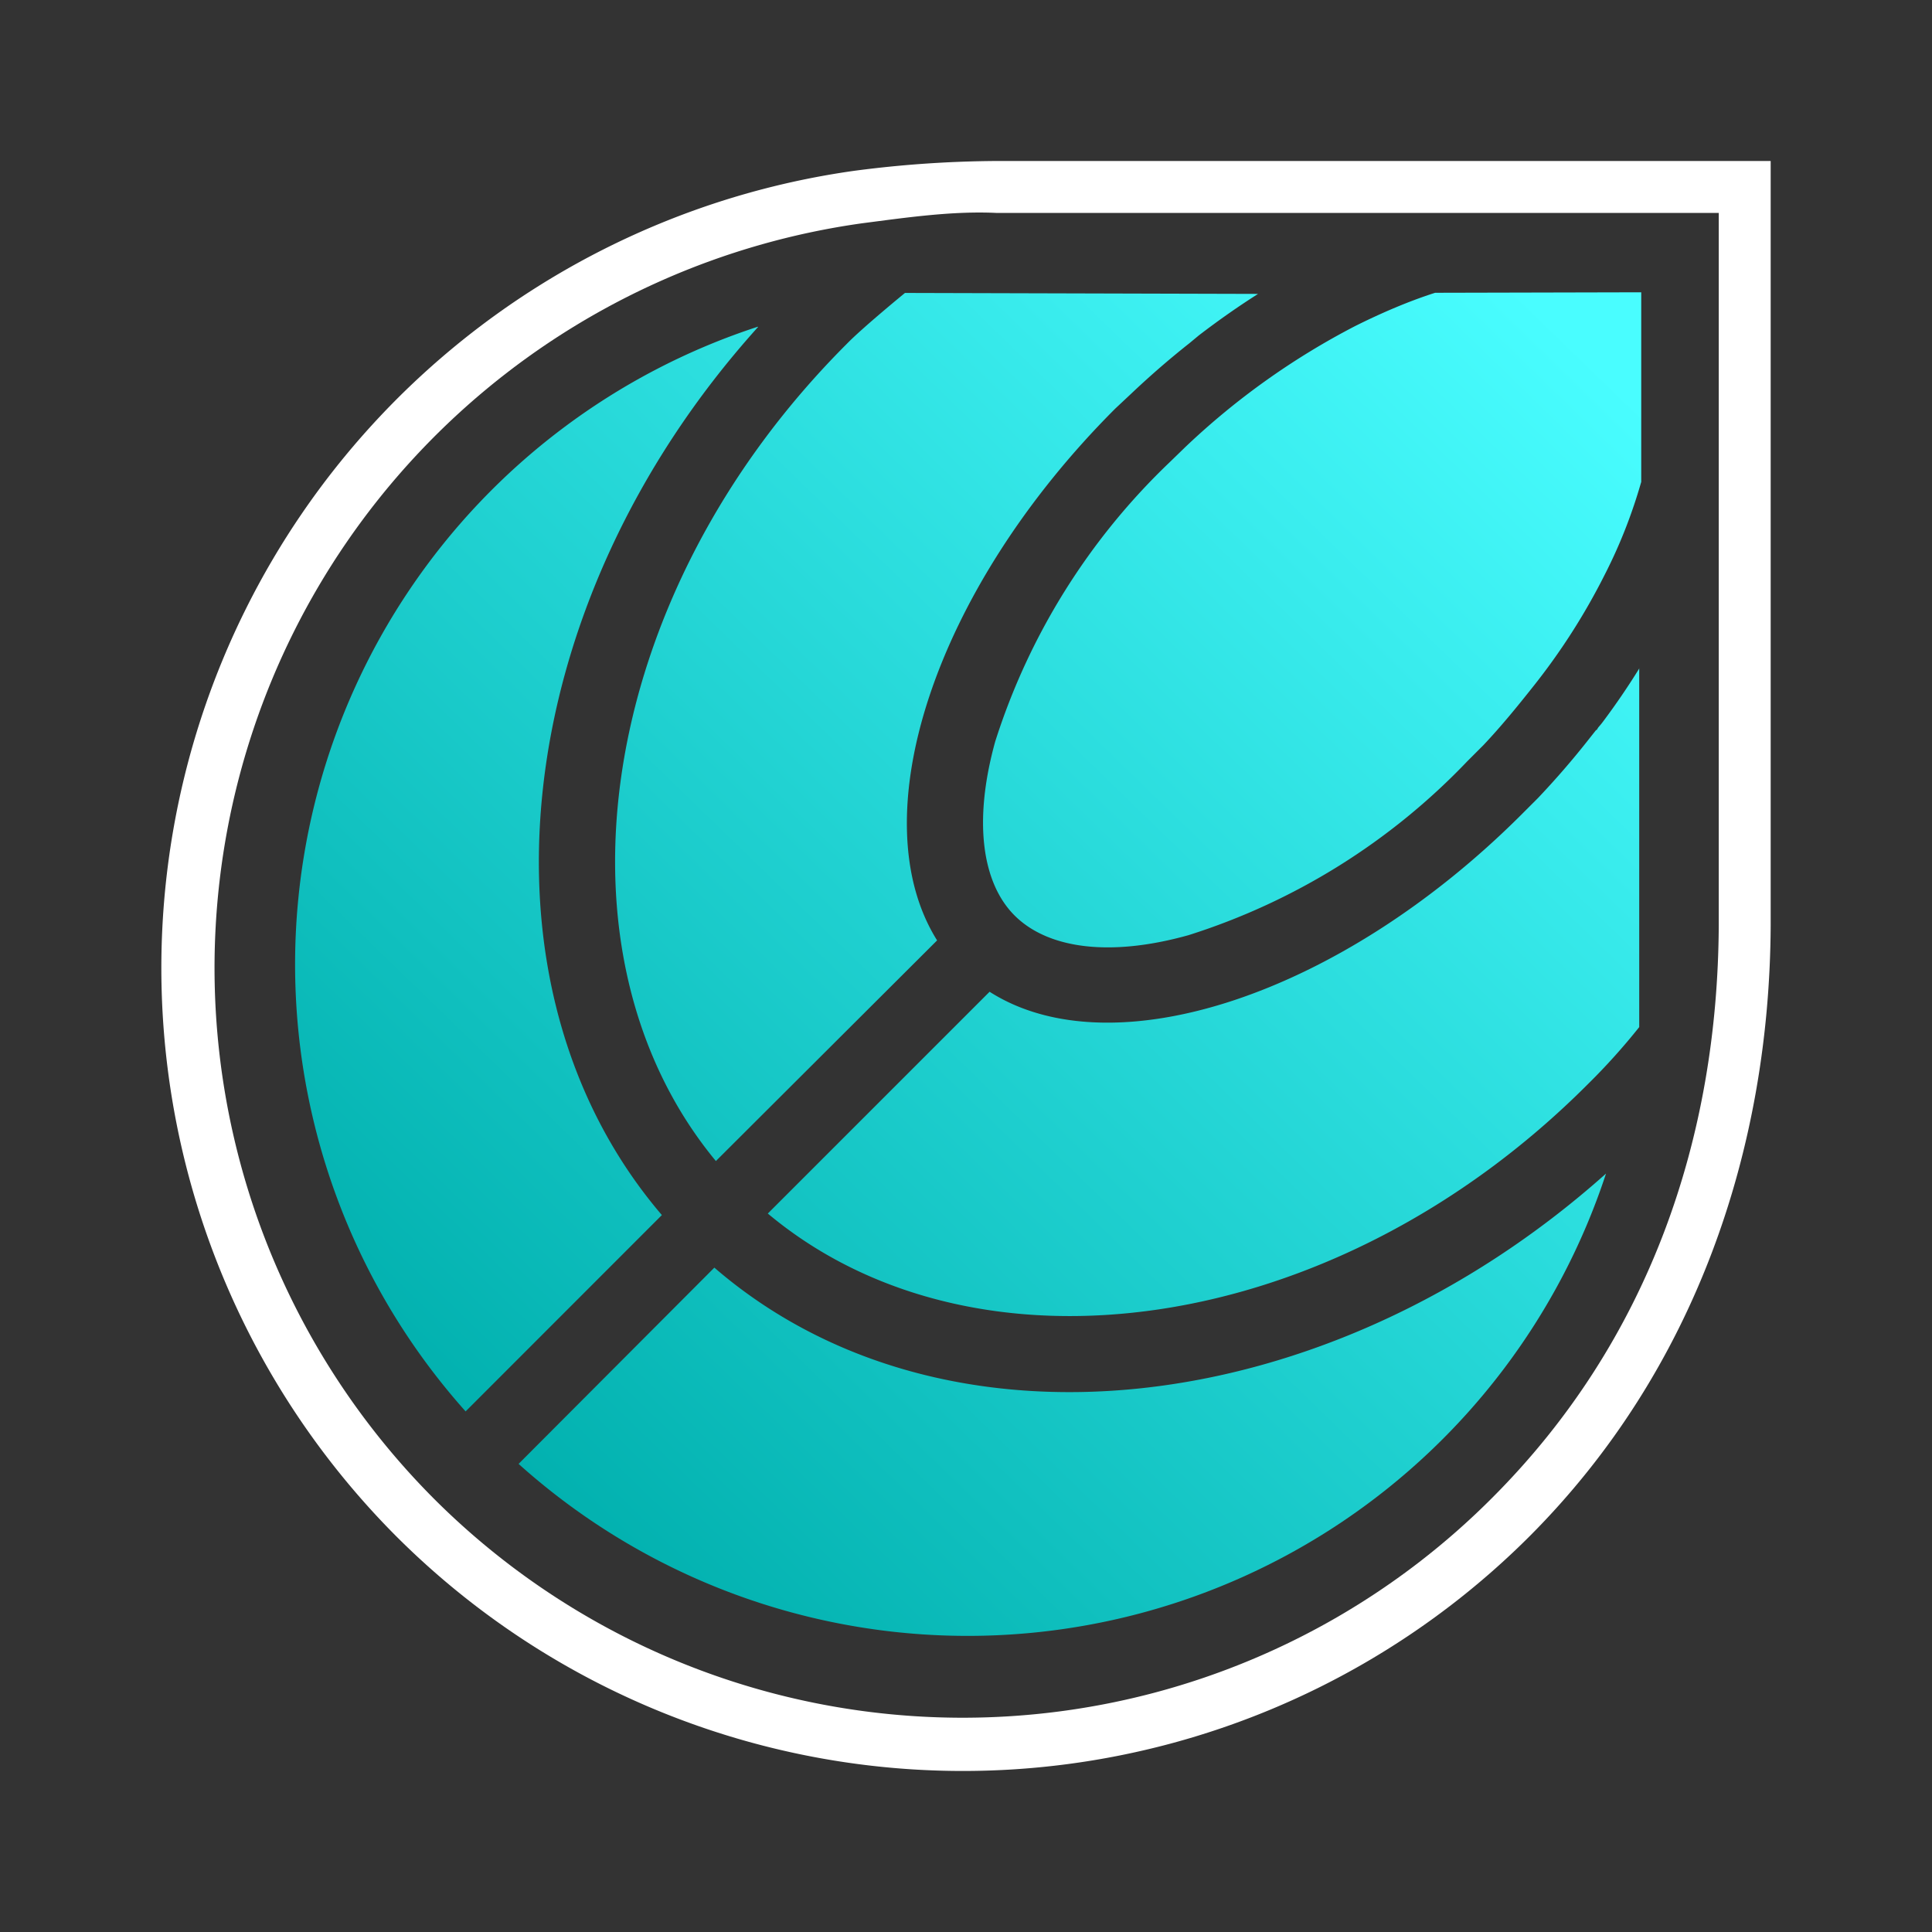 <svg xmlns="http://www.w3.org/2000/svg" width="24" height="24" fill="none" viewBox="0 0 24 24">
    <rect x="0" y="0" width="24" height="24" fill="#333333" stroke="none"/>
    <path fill="#fff" d="M21.996 2v9.496c-.013 2.78-.936 5.521-2.987 7.58a9.956 9.956 0 0 1-14.095 0A10 10 0 0 1 10.61 2.122 14 14 0 0 1 12.377 2zm-.645.645h-8.974c-.548-.026-1.122.058-1.677.13a9.34 9.34 0 0 0-5.322 15.83 9.287 9.287 0 0 0 13.16 0c1.954-1.955 2.8-4.478 2.813-7.11z"/>
    <path fill="url(#NEBO__a)" d="M19.95 14.58a8.348 8.348 0 0 1-13.508 3.605l2.432-2.438c2.838 2.451 7.599 1.935 11.076-1.168M9.416 4.063c-3.11 3.451-3.62 8.193-1.194 11.031l-2.438 2.439A8.334 8.334 0 0 1 9.416 4.058zm10.947 4.238c.006-.006 0 .007 0 0v4.458a8 8 0 0 1-.639.71c-3.148 3.154-7.612 3.76-10.186 1.606l2.755-2.755c1.516.968 4.348.058 6.612-2.206l.2-.2c.22-.232.432-.477.62-.716l.102-.129h.007l.02-.032.038-.045.02-.026a9 9 0 0 0 .457-.671zm-4.735-4.65q-.367.233-.735.515l-.117.097q-.367.29-.716.62l-.206.193c-2.258 2.258-3.167 5.083-2.213 6.606l-2.748 2.741C6.765 11.851 7.377 7.412 10.52 4.271c.194-.2.722-.632.722-.632zm4.76-.02v2.355c-.114.4-.267.79-.457 1.16a8 8 0 0 1-.89 1.388c-.194.245-.394.49-.613.722l-.2.2a8.2 8.2 0 0 1-3.464 2.161c-.994.278-1.755.161-2.161-.245-.4-.4-.517-1.161-.24-2.161a8.25 8.25 0 0 1 2.162-3.464l.2-.194a9.2 9.2 0 0 1 2.11-1.503c.335-.167.67-.31.993-.413h.013l2.56-.006z"/>
    <defs>
        <linearGradient id="NEBO__a" x1="19.563" x2="5.849" y1="4.232" y2="18.372" gradientUnits="userSpaceOnUse">
            <stop stop-color="#49FDFF"/>
            <stop offset="1" stop-color="#00AFAD"/>
        </linearGradient>
    </defs>
</svg>
